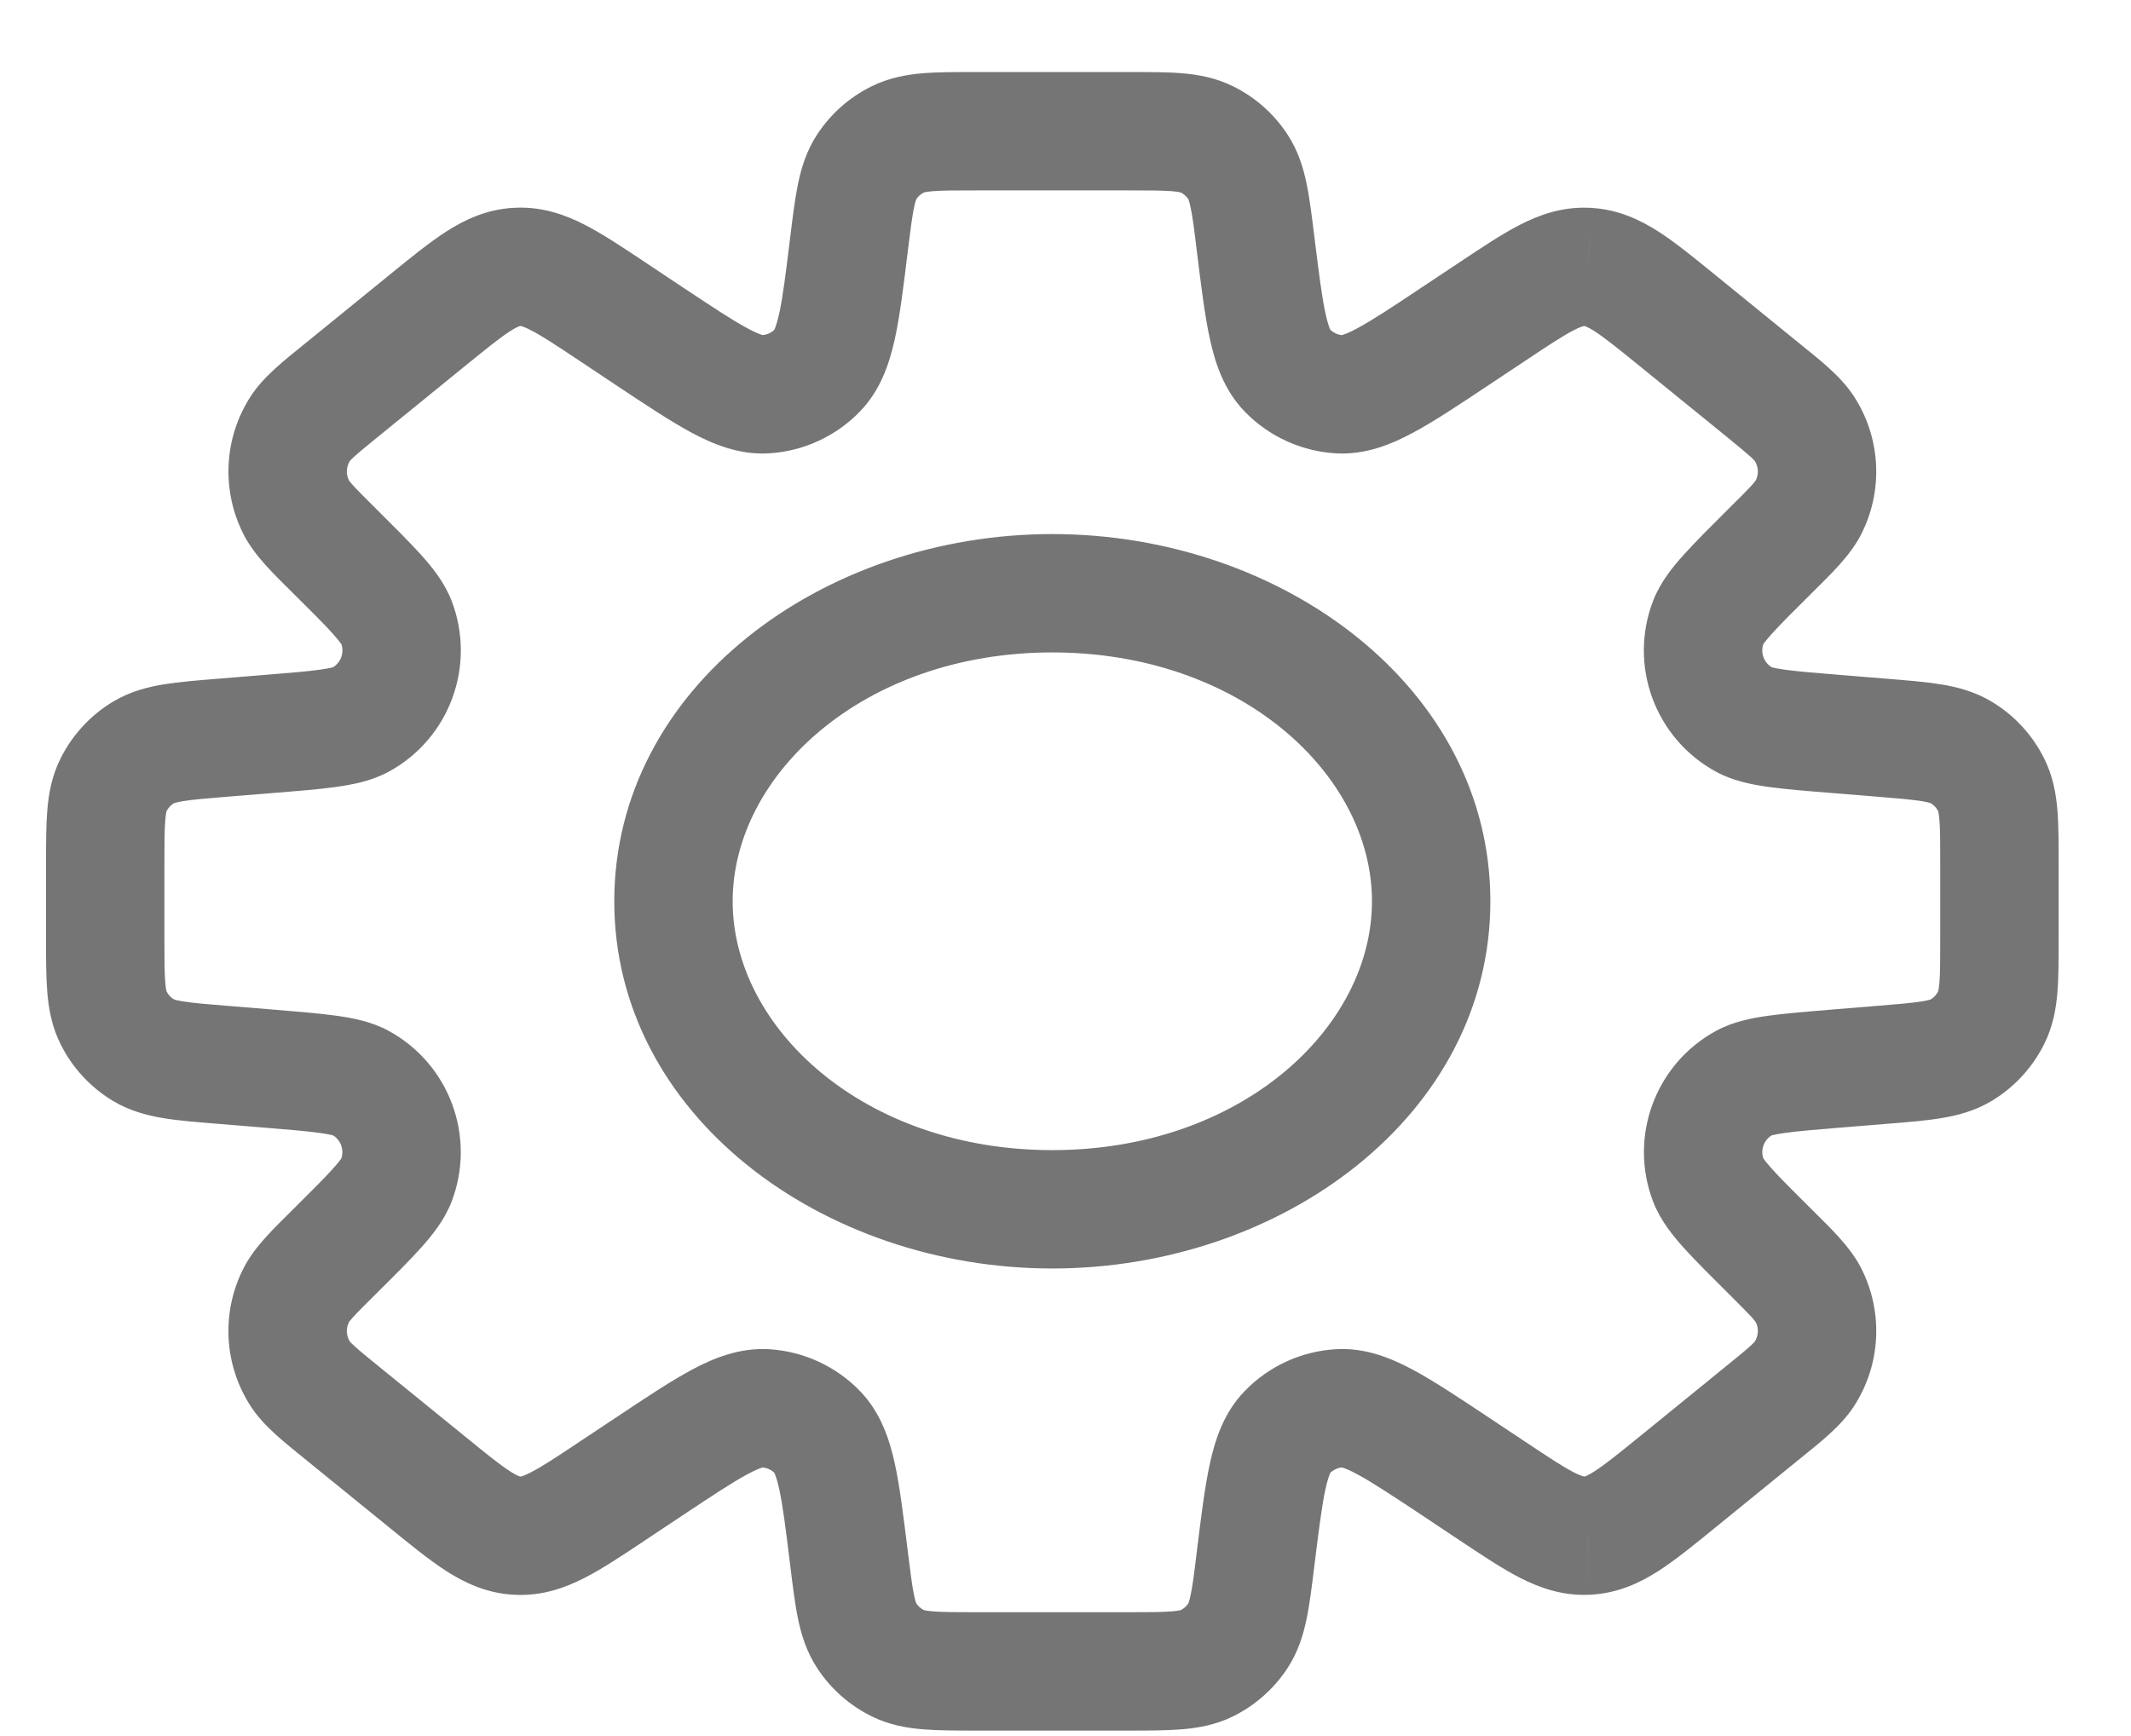 <svg width="27" height="22" viewBox="0 0 27 22" fill="none" xmlns="http://www.w3.org/2000/svg">
<path d="M15.91 3.098L15.165 3.19V3.19L15.91 3.098ZM15.684 2.113L15.057 2.525L15.057 2.525L15.684 2.113ZM16.309 4.693L16.848 4.172V4.172L16.309 4.693ZM16.968 4.996L17.013 4.248H17.013L16.968 4.996ZM18.439 4.26L18.854 4.885L18.854 4.885L18.439 4.26ZM18.906 3.95L18.491 3.325L18.491 3.325L18.906 3.95ZM20.098 3.382L20.134 2.633L20.125 2.633L20.098 3.382ZM20.122 3.383L20.166 2.635L20.157 2.634L20.122 3.383ZM21.254 4.062L21.727 3.48L21.727 3.48L21.254 4.062ZM22.337 4.942L21.864 5.524H21.864L22.337 4.942ZM22.858 5.427L23.485 5.016V5.016L22.858 5.427ZM22.909 6.438L23.574 6.785L23.574 6.785L22.909 6.438ZM22.438 6.972L21.909 6.44V6.44L22.438 6.972ZM21.646 7.88L20.947 7.609L21.646 7.88ZM22.1 9.121L22.459 8.462L22.459 8.462L22.1 9.121ZM23.291 9.304L23.23 10.051L23.291 9.304ZM23.843 9.349L23.904 8.601L23.843 9.349ZM24.851 9.536L25.24 8.895V8.895L24.851 9.536ZM25.228 9.945L24.557 10.28L24.557 10.28L25.228 9.945ZM25.228 12.898L24.557 12.563L24.557 12.563L25.228 12.898ZM24.851 13.307L25.239 13.949L25.239 13.949L24.851 13.307ZM23.843 13.495L23.782 12.747L23.843 13.495ZM23.291 13.54L23.352 14.287L23.291 13.54ZM22.101 13.723L21.742 13.064L21.742 13.064L22.101 13.723ZM21.647 14.963L20.948 15.235L20.948 15.235L21.647 14.963ZM22.438 15.871L22.967 15.339L22.967 15.339L22.438 15.871ZM22.909 16.404L22.244 16.752L22.244 16.752L22.909 16.404ZM22.858 17.416L23.485 17.828L23.485 17.828L22.858 17.416ZM22.337 17.9L21.864 17.318L21.864 17.318L22.337 17.9ZM21.254 18.781L20.781 18.199V18.199L21.254 18.781ZM20.122 19.46L20.157 20.209L20.166 20.208L20.122 19.46ZM20.098 19.461L20.125 20.21L20.134 20.21L20.098 19.461ZM18.906 18.893L18.491 19.518L18.491 19.518L18.906 18.893ZM18.439 18.583L18.855 17.958H18.855L18.439 18.583ZM16.968 17.847L16.924 17.098H16.924L16.968 17.847ZM16.31 18.149L16.848 18.671H16.848L16.31 18.149ZM15.91 19.745L15.165 19.653V19.653L15.91 19.745ZM15.684 20.731L15.057 20.318L15.057 20.318L15.684 20.731ZM15.293 21.077L14.96 20.405L14.96 20.405L15.293 21.077ZM11.374 21.077L11.041 21.749L11.041 21.749L11.374 21.077ZM10.983 20.731L10.357 21.144L10.357 21.144L10.983 20.731ZM10.757 19.745L11.501 19.653L11.499 19.637L11.496 19.622L10.757 19.745ZM10.757 19.745L10.012 19.837L10.014 19.852L10.017 19.868L10.757 19.745ZM10.357 18.15L10.896 17.628L10.896 17.628L10.357 18.15ZM9.698 17.847L9.743 17.098H9.743L9.698 17.847ZM8.228 18.583L8.643 19.207H8.643L8.228 18.583ZM7.76 18.894L8.176 19.518L8.176 19.518L7.76 18.894ZM6.568 19.461L6.532 20.21L6.541 20.211L6.568 19.461ZM6.545 19.46L6.5 20.209L6.509 20.209L6.545 19.46ZM5.412 18.781L5.886 18.199H5.886L5.412 18.781ZM4.33 17.901L3.856 18.483L4.33 17.901ZM3.808 17.416L4.435 17.005L4.435 17.005L3.808 17.416ZM3.758 16.405L3.093 16.058H3.093L3.758 16.405ZM4.228 15.871L3.76 15.286L3.728 15.311L3.7 15.339L4.228 15.871ZM4.228 15.871L4.697 16.457L4.729 16.432L4.757 16.403L4.228 15.871ZM5.02 14.963L4.321 14.691L4.321 14.691L5.02 14.963ZM4.566 13.723L4.208 14.381H4.208L4.566 13.723ZM3.376 13.54L3.437 12.792H3.437L3.376 13.54ZM2.824 13.495L2.885 12.747L2.824 13.495ZM1.815 13.307L2.204 12.665L2.204 12.665L1.815 13.307ZM1.439 12.898L0.768 13.233L0.768 13.233L1.439 12.898ZM1.439 9.945L2.11 10.28H2.11L1.439 9.945ZM1.815 9.536L1.427 8.895L1.427 8.895L1.815 9.536ZM2.824 9.349L2.763 8.601H2.763L2.824 9.349ZM3.376 9.304V8.554H3.345L3.315 8.556L3.376 9.304ZM3.376 9.304V10.054H3.406L3.437 10.051L3.376 9.304ZM4.567 9.121L4.926 9.779L4.926 9.779L4.567 9.121ZM5.021 7.88L5.72 7.609L5.021 7.88ZM4.229 6.972L3.698 7.502L3.7 7.504L4.229 6.972ZM4.229 6.972L4.759 6.442L4.757 6.44L4.229 6.972ZM3.758 6.438L3.093 6.785L3.093 6.785L3.758 6.438ZM3.808 5.427L4.435 5.838L4.435 5.838L3.808 5.427ZM4.33 4.942L4.803 5.524L4.833 5.5L4.86 5.472L4.33 4.942ZM4.33 4.942L3.857 4.36L3.827 4.384L3.8 4.412L4.33 4.942ZM5.412 4.062L4.939 3.48V3.48L5.412 4.062ZM6.545 3.383L6.509 2.634L6.501 2.634L6.545 3.383ZM6.568 3.382L6.541 2.632L6.532 2.633L6.568 3.382ZM7.761 3.949L7.345 4.574V4.574L7.761 3.949ZM8.228 4.26L8.643 3.636L8.228 4.26ZM9.698 4.996L9.653 4.247L9.698 4.996ZM10.357 4.693L10.896 5.214L10.357 4.693ZM10.757 3.098L10.012 3.007V3.007L10.757 3.098ZM10.983 2.113L11.609 2.525V2.525L10.983 2.113ZM11.374 1.767L11.707 2.439L11.707 2.439L11.374 1.767ZM15.293 1.767L14.96 2.439L14.96 2.439L15.293 1.767ZM16.654 3.007C16.623 2.756 16.595 2.523 16.555 2.329C16.513 2.126 16.448 1.909 16.31 1.7L15.057 2.525C15.049 2.512 15.064 2.524 15.086 2.633C15.111 2.752 15.132 2.914 15.165 3.19L16.654 3.007ZM16.848 4.172C16.877 4.202 16.843 4.194 16.796 3.981C16.749 3.769 16.712 3.474 16.654 3.007L15.165 3.19C15.219 3.626 15.265 4.007 15.332 4.307C15.398 4.606 15.508 4.944 15.77 5.215L16.848 4.172ZM17.013 4.248C16.951 4.244 16.892 4.217 16.848 4.172L15.77 5.215C16.075 5.53 16.487 5.719 16.924 5.745L17.013 4.248ZM18.023 3.636C17.632 3.897 17.383 4.061 17.192 4.163C17 4.266 16.971 4.245 17.013 4.248L16.924 5.745C17.3 5.767 17.628 5.631 17.898 5.486C18.169 5.342 18.489 5.128 18.854 4.885L18.023 3.636ZM18.491 3.325L18.023 3.636L18.854 4.885L19.322 4.574L18.491 3.325ZM20.125 2.633C19.789 2.62 19.505 2.722 19.257 2.849C19.025 2.968 18.766 3.142 18.491 3.325L19.322 4.574C19.626 4.371 19.803 4.255 19.941 4.184C20.004 4.152 20.04 4.139 20.057 4.135C20.065 4.132 20.069 4.132 20.07 4.132C20.071 4.132 20.071 4.132 20.071 4.132L20.125 2.633ZM20.157 2.634L20.134 2.633L20.062 4.131L20.086 4.132L20.157 2.634ZM21.727 3.48C21.47 3.271 21.23 3.074 21.01 2.933C20.775 2.783 20.502 2.655 20.166 2.635L20.077 4.132C20.077 4.132 20.077 4.132 20.078 4.132C20.079 4.132 20.083 4.133 20.09 4.136C20.108 4.143 20.142 4.159 20.201 4.196C20.332 4.281 20.497 4.413 20.781 4.644L21.727 3.48ZM22.81 4.361L21.727 3.48L20.781 4.644L21.864 5.524L22.81 4.361ZM23.485 5.016C23.32 4.764 23.055 4.56 22.81 4.361L21.864 5.524C22.015 5.648 22.106 5.722 22.172 5.781C22.235 5.838 22.239 5.851 22.231 5.838L23.485 5.016ZM23.574 6.785C23.867 6.223 23.833 5.546 23.485 5.016L22.231 5.838C22.281 5.914 22.286 6.011 22.244 6.091L23.574 6.785ZM22.967 7.504C23.191 7.281 23.434 7.052 23.574 6.785L22.244 6.091C22.25 6.078 22.247 6.091 22.191 6.154C22.131 6.219 22.048 6.303 21.909 6.44L22.967 7.504ZM22.345 8.152C22.331 8.188 22.331 8.164 22.45 8.031C22.561 7.908 22.722 7.747 22.967 7.504L21.909 6.44C21.677 6.671 21.481 6.866 21.335 7.028C21.196 7.182 21.038 7.375 20.947 7.609L22.345 8.152ZM22.459 8.462C22.348 8.402 22.3 8.269 22.345 8.152L20.947 7.609C20.628 8.429 20.968 9.358 21.741 9.779L22.459 8.462ZM23.352 8.556C23.008 8.528 22.781 8.51 22.616 8.487C22.44 8.463 22.425 8.444 22.459 8.462L21.741 9.779C21.961 9.899 22.206 9.945 22.412 9.973C22.628 10.003 22.904 10.025 23.23 10.051L23.352 8.556ZM23.904 8.601L23.352 8.556L23.23 10.051L23.782 10.096L23.904 8.601ZM25.24 8.895C25.024 8.764 24.801 8.707 24.595 8.673C24.398 8.641 24.16 8.622 23.904 8.601L23.782 10.096C24.063 10.119 24.229 10.133 24.352 10.153C24.464 10.172 24.477 10.187 24.463 10.178L25.24 8.895ZM25.899 9.61C25.751 9.314 25.523 9.066 25.24 8.895L24.463 10.178C24.503 10.203 24.536 10.238 24.557 10.28L25.899 9.61ZM26.083 10.965C26.083 10.708 26.084 10.47 26.068 10.271C26.051 10.062 26.012 9.836 25.899 9.61L24.557 10.28C24.55 10.265 24.563 10.279 24.573 10.393C24.583 10.517 24.583 10.683 24.583 10.965H26.083ZM26.083 11.878V10.965H24.583V11.878H26.083ZM25.899 13.233C26.012 13.008 26.051 12.781 26.068 12.572C26.084 12.374 26.083 12.136 26.083 11.878H24.583C24.583 12.16 24.583 12.327 24.573 12.45C24.563 12.564 24.55 12.578 24.557 12.563L25.899 13.233ZM25.239 13.949C25.523 13.777 25.751 13.529 25.899 13.233L24.557 12.563C24.536 12.605 24.503 12.641 24.463 12.665L25.239 13.949ZM23.904 14.242C24.16 14.221 24.398 14.203 24.594 14.17C24.801 14.136 25.024 14.079 25.239 13.949L24.463 12.665C24.477 12.657 24.464 12.672 24.352 12.69C24.229 12.71 24.063 12.724 23.782 12.747L23.904 14.242ZM23.352 14.287L23.904 14.242L23.782 12.747L23.23 12.792L23.352 14.287ZM22.459 14.381C22.426 14.4 22.441 14.381 22.617 14.357C22.782 14.334 23.008 14.315 23.352 14.287L23.23 12.792C22.904 12.819 22.628 12.841 22.412 12.871C22.207 12.899 21.962 12.944 21.742 13.064L22.459 14.381ZM22.346 14.691C22.3 14.574 22.349 14.441 22.459 14.381L21.742 13.064C20.969 13.485 20.629 14.415 20.948 15.235L22.346 14.691ZM22.967 15.339C22.722 15.096 22.562 14.936 22.45 14.812C22.331 14.68 22.332 14.656 22.346 14.691L20.948 15.235C21.039 15.468 21.197 15.661 21.335 15.815C21.481 15.977 21.678 16.172 21.91 16.403L22.967 15.339ZM23.574 16.057C23.434 15.791 23.191 15.562 22.967 15.339L21.91 16.403C22.048 16.541 22.131 16.624 22.191 16.689C22.247 16.752 22.251 16.765 22.244 16.752L23.574 16.057ZM23.485 17.828C23.834 17.297 23.867 16.62 23.574 16.057L22.244 16.752C22.286 16.832 22.281 16.929 22.231 17.005L23.485 17.828ZM22.81 18.482C23.055 18.283 23.32 18.079 23.485 17.828L22.231 17.005C22.239 16.992 22.235 17.005 22.172 17.062C22.107 17.121 22.015 17.195 21.864 17.318L22.81 18.482ZM21.727 19.363L22.81 18.482L21.864 17.318L20.781 18.199L21.727 19.363ZM20.166 20.208C20.502 20.188 20.775 20.06 21.01 19.91C21.23 19.769 21.47 19.572 21.727 19.363L20.781 18.199C20.497 18.43 20.332 18.562 20.201 18.646C20.142 18.684 20.108 18.7 20.091 18.707C20.083 18.71 20.079 18.711 20.078 18.711C20.077 18.711 20.077 18.711 20.077 18.711L20.166 20.208ZM20.134 20.21L20.157 20.209L20.086 18.71L20.063 18.712L20.134 20.21ZM18.491 19.518C18.766 19.701 19.025 19.875 19.257 19.994C19.506 20.121 19.79 20.223 20.125 20.21L20.071 18.711C20.071 18.711 20.071 18.711 20.07 18.711C20.07 18.711 20.066 18.711 20.057 18.708C20.04 18.703 20.004 18.691 19.941 18.659C19.803 18.588 19.626 18.471 19.322 18.269L18.491 19.518ZM18.024 19.207L18.491 19.518L19.322 18.269L18.855 17.958L18.024 19.207ZM17.013 18.595C16.971 18.598 17 18.577 17.192 18.68C17.383 18.782 17.632 18.947 18.024 19.207L18.855 17.958C18.489 17.715 18.169 17.501 17.899 17.357C17.628 17.212 17.3 17.075 16.924 17.098L17.013 18.595ZM16.848 18.671C16.892 18.626 16.951 18.599 17.013 18.595L16.924 17.098C16.487 17.124 16.075 17.313 15.771 17.628L16.848 18.671ZM16.654 19.836C16.712 19.369 16.749 19.073 16.796 18.861C16.843 18.649 16.878 18.641 16.848 18.671L15.771 17.628C15.508 17.898 15.398 18.237 15.332 18.536C15.265 18.835 15.219 19.217 15.165 19.653L16.654 19.836ZM16.31 21.144C16.448 20.935 16.513 20.717 16.555 20.514C16.595 20.321 16.623 20.088 16.654 19.836L15.165 19.653C15.132 19.929 15.111 20.091 15.086 20.21C15.064 20.32 15.049 20.331 15.057 20.318L16.31 21.144ZM15.626 21.749C15.904 21.611 16.14 21.402 16.31 21.144L15.057 20.318C15.033 20.355 14.999 20.385 14.96 20.405L15.626 21.749ZM14.287 21.931C14.54 21.931 14.775 21.931 14.971 21.915C15.178 21.898 15.402 21.86 15.626 21.749L14.96 20.405C14.974 20.398 14.96 20.411 14.849 20.42C14.728 20.43 14.564 20.431 14.287 20.431V21.931ZM12.38 21.931H14.287V20.431H12.38V21.931ZM11.041 21.749C11.264 21.86 11.489 21.898 11.695 21.915C11.892 21.931 12.127 21.931 12.38 21.931V20.431C12.102 20.431 11.939 20.43 11.818 20.42C11.706 20.411 11.693 20.398 11.707 20.405L11.041 21.749ZM10.357 21.144C10.527 21.402 10.763 21.611 11.041 21.749L11.707 20.405C11.667 20.385 11.633 20.355 11.609 20.318L10.357 21.144ZM10.012 19.837C10.043 20.088 10.071 20.321 10.111 20.514C10.153 20.717 10.219 20.935 10.357 21.144L11.609 20.318C11.618 20.331 11.603 20.32 11.58 20.21C11.556 20.091 11.535 19.929 11.501 19.653L10.012 19.837ZM10.017 19.868L10.017 19.868L11.496 19.622L11.496 19.622L10.017 19.868ZM9.818 18.671C9.789 18.641 9.823 18.649 9.871 18.862C9.918 19.074 9.955 19.37 10.012 19.837L11.501 19.653C11.447 19.217 11.401 18.836 11.335 18.536C11.268 18.237 11.158 17.899 10.896 17.628L9.818 18.671ZM9.653 18.596C9.716 18.599 9.775 18.626 9.818 18.671L10.896 17.628C10.591 17.313 10.18 17.124 9.743 17.098L9.653 18.596ZM8.643 19.207C9.035 18.947 9.283 18.782 9.475 18.68C9.667 18.577 9.695 18.598 9.653 18.596L9.743 17.098C9.367 17.076 9.038 17.213 8.768 17.357C8.497 17.502 8.178 17.715 7.812 17.959L8.643 19.207ZM8.176 19.518L8.643 19.207L7.812 17.959L7.345 18.269L8.176 19.518ZM6.541 20.211C6.877 20.223 7.161 20.122 7.41 19.994C7.642 19.875 7.9 19.702 8.176 19.518L7.345 18.269C7.041 18.472 6.864 18.588 6.725 18.659C6.662 18.691 6.627 18.704 6.609 18.709C6.601 18.711 6.597 18.712 6.596 18.712C6.596 18.712 6.596 18.712 6.595 18.712L6.541 20.211ZM6.509 20.209L6.532 20.21L6.604 18.712L6.581 18.711L6.509 20.209ZM4.939 19.363C5.196 19.572 5.437 19.769 5.656 19.91C5.892 20.061 6.165 20.189 6.5 20.209L6.59 18.711C6.589 18.711 6.589 18.711 6.589 18.711C6.588 18.711 6.584 18.71 6.576 18.707C6.559 18.701 6.525 18.685 6.465 18.647C6.334 18.563 6.169 18.43 5.886 18.199L4.939 19.363ZM3.856 18.483L4.939 19.363L5.886 18.199L4.803 17.319L3.856 18.483ZM3.181 17.828C3.346 18.079 3.611 18.283 3.856 18.483L4.803 17.319C4.651 17.196 4.56 17.121 4.495 17.062C4.432 17.005 4.427 16.993 4.435 17.005L3.181 17.828ZM3.093 16.058C2.799 16.62 2.833 17.297 3.181 17.828L4.435 17.005C4.386 16.929 4.381 16.832 4.423 16.752L3.093 16.058ZM3.7 15.339C3.476 15.562 3.232 15.791 3.093 16.058L4.423 16.752C4.416 16.765 4.419 16.752 4.476 16.689C4.535 16.624 4.619 16.541 4.757 16.403L3.7 15.339ZM3.76 15.286L3.76 15.286L4.697 16.457L4.697 16.457L3.76 15.286ZM4.321 14.691C4.335 14.656 4.336 14.68 4.217 14.812C4.105 14.936 3.944 15.096 3.7 15.339L4.757 16.403C4.989 16.173 5.186 15.978 5.332 15.815C5.47 15.661 5.628 15.468 5.719 15.235L4.321 14.691ZM4.208 14.381C4.318 14.441 4.366 14.574 4.321 14.691L5.719 15.235C6.038 14.415 5.698 13.485 4.925 13.064L4.208 14.381ZM3.315 14.287C3.659 14.315 3.885 14.334 4.05 14.357C4.226 14.381 4.241 14.4 4.208 14.381L4.925 13.064C4.705 12.944 4.46 12.899 4.255 12.871C4.038 12.841 3.762 12.819 3.437 12.792L3.315 14.287ZM2.763 14.242L3.315 14.287L3.437 12.792L2.885 12.747L2.763 14.242ZM1.427 13.949C1.643 14.079 1.866 14.136 2.072 14.17C2.269 14.203 2.506 14.221 2.763 14.242L2.885 12.747C2.603 12.724 2.437 12.71 2.315 12.69C2.202 12.672 2.19 12.657 2.204 12.665L1.427 13.949ZM0.768 13.233C0.915 13.529 1.144 13.777 1.427 13.949L2.204 12.665C2.163 12.641 2.131 12.605 2.11 12.563L0.768 13.233ZM0.583 11.878C0.583 12.136 0.583 12.374 0.599 12.572C0.616 12.781 0.655 13.008 0.768 13.233L2.11 12.563C2.117 12.578 2.103 12.564 2.094 12.45C2.084 12.327 2.083 12.16 2.083 11.878H0.583ZM0.583 10.965V11.878H2.083V10.965H0.583ZM0.768 9.61C0.655 9.836 0.616 10.062 0.599 10.271C0.583 10.47 0.583 10.708 0.583 10.965H2.083C2.083 10.683 2.084 10.517 2.094 10.393C2.103 10.279 2.117 10.265 2.11 10.28L0.768 9.61ZM1.427 8.895C1.144 9.066 0.916 9.314 0.768 9.61L2.11 10.28C2.131 10.238 2.163 10.203 2.204 10.178L1.427 8.895ZM2.763 8.601C2.506 8.622 2.269 8.641 2.072 8.673C1.866 8.707 1.643 8.764 1.427 8.895L2.204 10.178C2.19 10.187 2.202 10.172 2.315 10.153C2.438 10.133 2.604 10.119 2.885 10.096L2.763 8.601ZM3.315 8.556L2.763 8.601L2.885 10.096L3.437 10.051L3.315 8.556ZM3.376 8.554H3.376V10.054H3.376V8.554ZM4.208 8.462C4.242 8.444 4.227 8.463 4.05 8.487C3.885 8.51 3.659 8.528 3.315 8.556L3.437 10.051C3.763 10.025 4.039 10.003 4.255 9.973C4.461 9.944 4.706 9.899 4.926 9.779L4.208 8.462ZM4.322 8.152C4.367 8.269 4.319 8.402 4.208 8.462L4.926 9.779C5.699 9.358 6.038 8.429 5.72 7.609L4.322 8.152ZM3.7 7.504C3.945 7.747 4.106 7.907 4.217 8.031C4.336 8.164 4.335 8.188 4.322 8.152L5.72 7.609C5.629 7.376 5.471 7.182 5.332 7.028C5.186 6.866 4.989 6.671 4.757 6.44L3.7 7.504ZM3.698 7.502L3.698 7.502L4.759 6.442L4.759 6.442L3.698 7.502ZM3.093 6.785C3.232 7.051 3.476 7.281 3.7 7.504L4.757 6.44C4.619 6.302 4.535 6.219 4.476 6.154C4.419 6.091 4.416 6.078 4.423 6.091L3.093 6.785ZM3.181 5.015C2.833 5.546 2.8 6.222 3.093 6.785L4.423 6.091C4.381 6.01 4.386 5.914 4.435 5.838L3.181 5.015ZM3.857 4.36C3.612 4.559 3.346 4.764 3.181 5.015L4.435 5.838C4.427 5.85 4.432 5.838 4.495 5.781C4.56 5.722 4.651 5.647 4.803 5.524L3.857 4.36ZM3.8 4.412L3.8 4.412L4.86 5.472L4.86 5.472L3.8 4.412ZM4.939 3.48L3.857 4.36L4.803 5.524L5.886 4.643L4.939 3.48ZM6.501 2.634C6.165 2.654 5.892 2.782 5.656 2.933C5.437 3.074 5.196 3.271 4.939 3.48L5.886 4.643C6.169 4.413 6.334 4.28 6.465 4.196C6.525 4.158 6.559 4.142 6.576 4.136C6.584 4.133 6.588 4.132 6.589 4.132C6.589 4.132 6.589 4.132 6.59 4.132L6.501 2.634ZM6.532 2.633L6.509 2.634L6.581 4.132L6.604 4.131L6.532 2.633ZM8.176 3.325C7.9 3.141 7.642 2.968 7.41 2.849C7.161 2.721 6.877 2.62 6.541 2.632L6.595 4.131C6.596 4.131 6.596 4.131 6.596 4.131C6.597 4.131 6.601 4.132 6.609 4.134C6.627 4.139 6.663 4.152 6.725 4.184C6.864 4.255 7.041 4.371 7.345 4.574L8.176 3.325ZM8.643 3.636L8.176 3.325L7.345 4.574L7.812 4.885L8.643 3.636ZM9.653 4.247C9.695 4.245 9.667 4.266 9.475 4.163C9.283 4.061 9.035 3.896 8.643 3.636L7.812 4.885C8.178 5.128 8.497 5.341 8.768 5.486C9.038 5.63 9.366 5.767 9.742 5.745L9.653 4.247ZM9.818 4.172C9.775 4.217 9.716 4.244 9.653 4.247L9.742 5.745C10.18 5.719 10.592 5.529 10.896 5.214L9.818 4.172ZM10.012 3.007C9.955 3.474 9.918 3.769 9.871 3.981C9.823 4.194 9.789 4.202 9.818 4.172L10.896 5.214C11.158 4.944 11.268 4.606 11.335 4.307C11.402 4.007 11.448 3.626 11.501 3.19L10.012 3.007ZM10.356 1.7C10.219 1.909 10.153 2.126 10.111 2.329C10.071 2.523 10.043 2.756 10.012 3.007L11.501 3.19C11.535 2.914 11.556 2.752 11.58 2.633C11.603 2.524 11.618 2.512 11.609 2.525L10.356 1.7ZM11.041 1.095C10.763 1.232 10.527 1.441 10.356 1.7L11.609 2.525C11.633 2.488 11.667 2.458 11.707 2.439L11.041 1.095ZM12.38 0.913C12.127 0.913 11.892 0.912 11.695 0.928C11.489 0.945 11.265 0.984 11.041 1.095L11.707 2.439C11.693 2.446 11.706 2.432 11.818 2.423C11.939 2.413 12.102 2.413 12.38 2.413V0.913ZM14.287 0.913H12.38V2.413H14.287V0.913ZM15.626 1.095C15.402 0.984 15.178 0.945 14.971 0.928C14.775 0.912 14.54 0.913 14.287 0.913V2.413C14.564 2.413 14.728 2.413 14.849 2.423C14.96 2.432 14.974 2.446 14.96 2.439L15.626 1.095ZM16.31 1.7C16.14 1.441 15.903 1.232 15.626 1.095L14.96 2.439C14.999 2.458 15.033 2.488 15.057 2.525L16.31 1.7ZM17.383 11.422C17.383 13.026 15.722 14.575 13.333 14.575V16.075C16.246 16.075 18.883 14.129 18.883 11.422H17.383ZM13.333 8.268C15.722 8.268 17.383 9.817 17.383 11.422H18.883C18.883 8.714 16.246 6.768 13.333 6.768V8.268ZM9.283 11.422C9.283 9.817 10.944 8.268 13.333 8.268V6.768C10.421 6.768 7.783 8.714 7.783 11.422H9.283ZM13.333 14.575C10.944 14.575 9.283 13.026 9.283 11.422H7.783C7.783 14.129 10.421 16.075 13.333 16.075V14.575Z" fill="#757575"/>
</svg>
